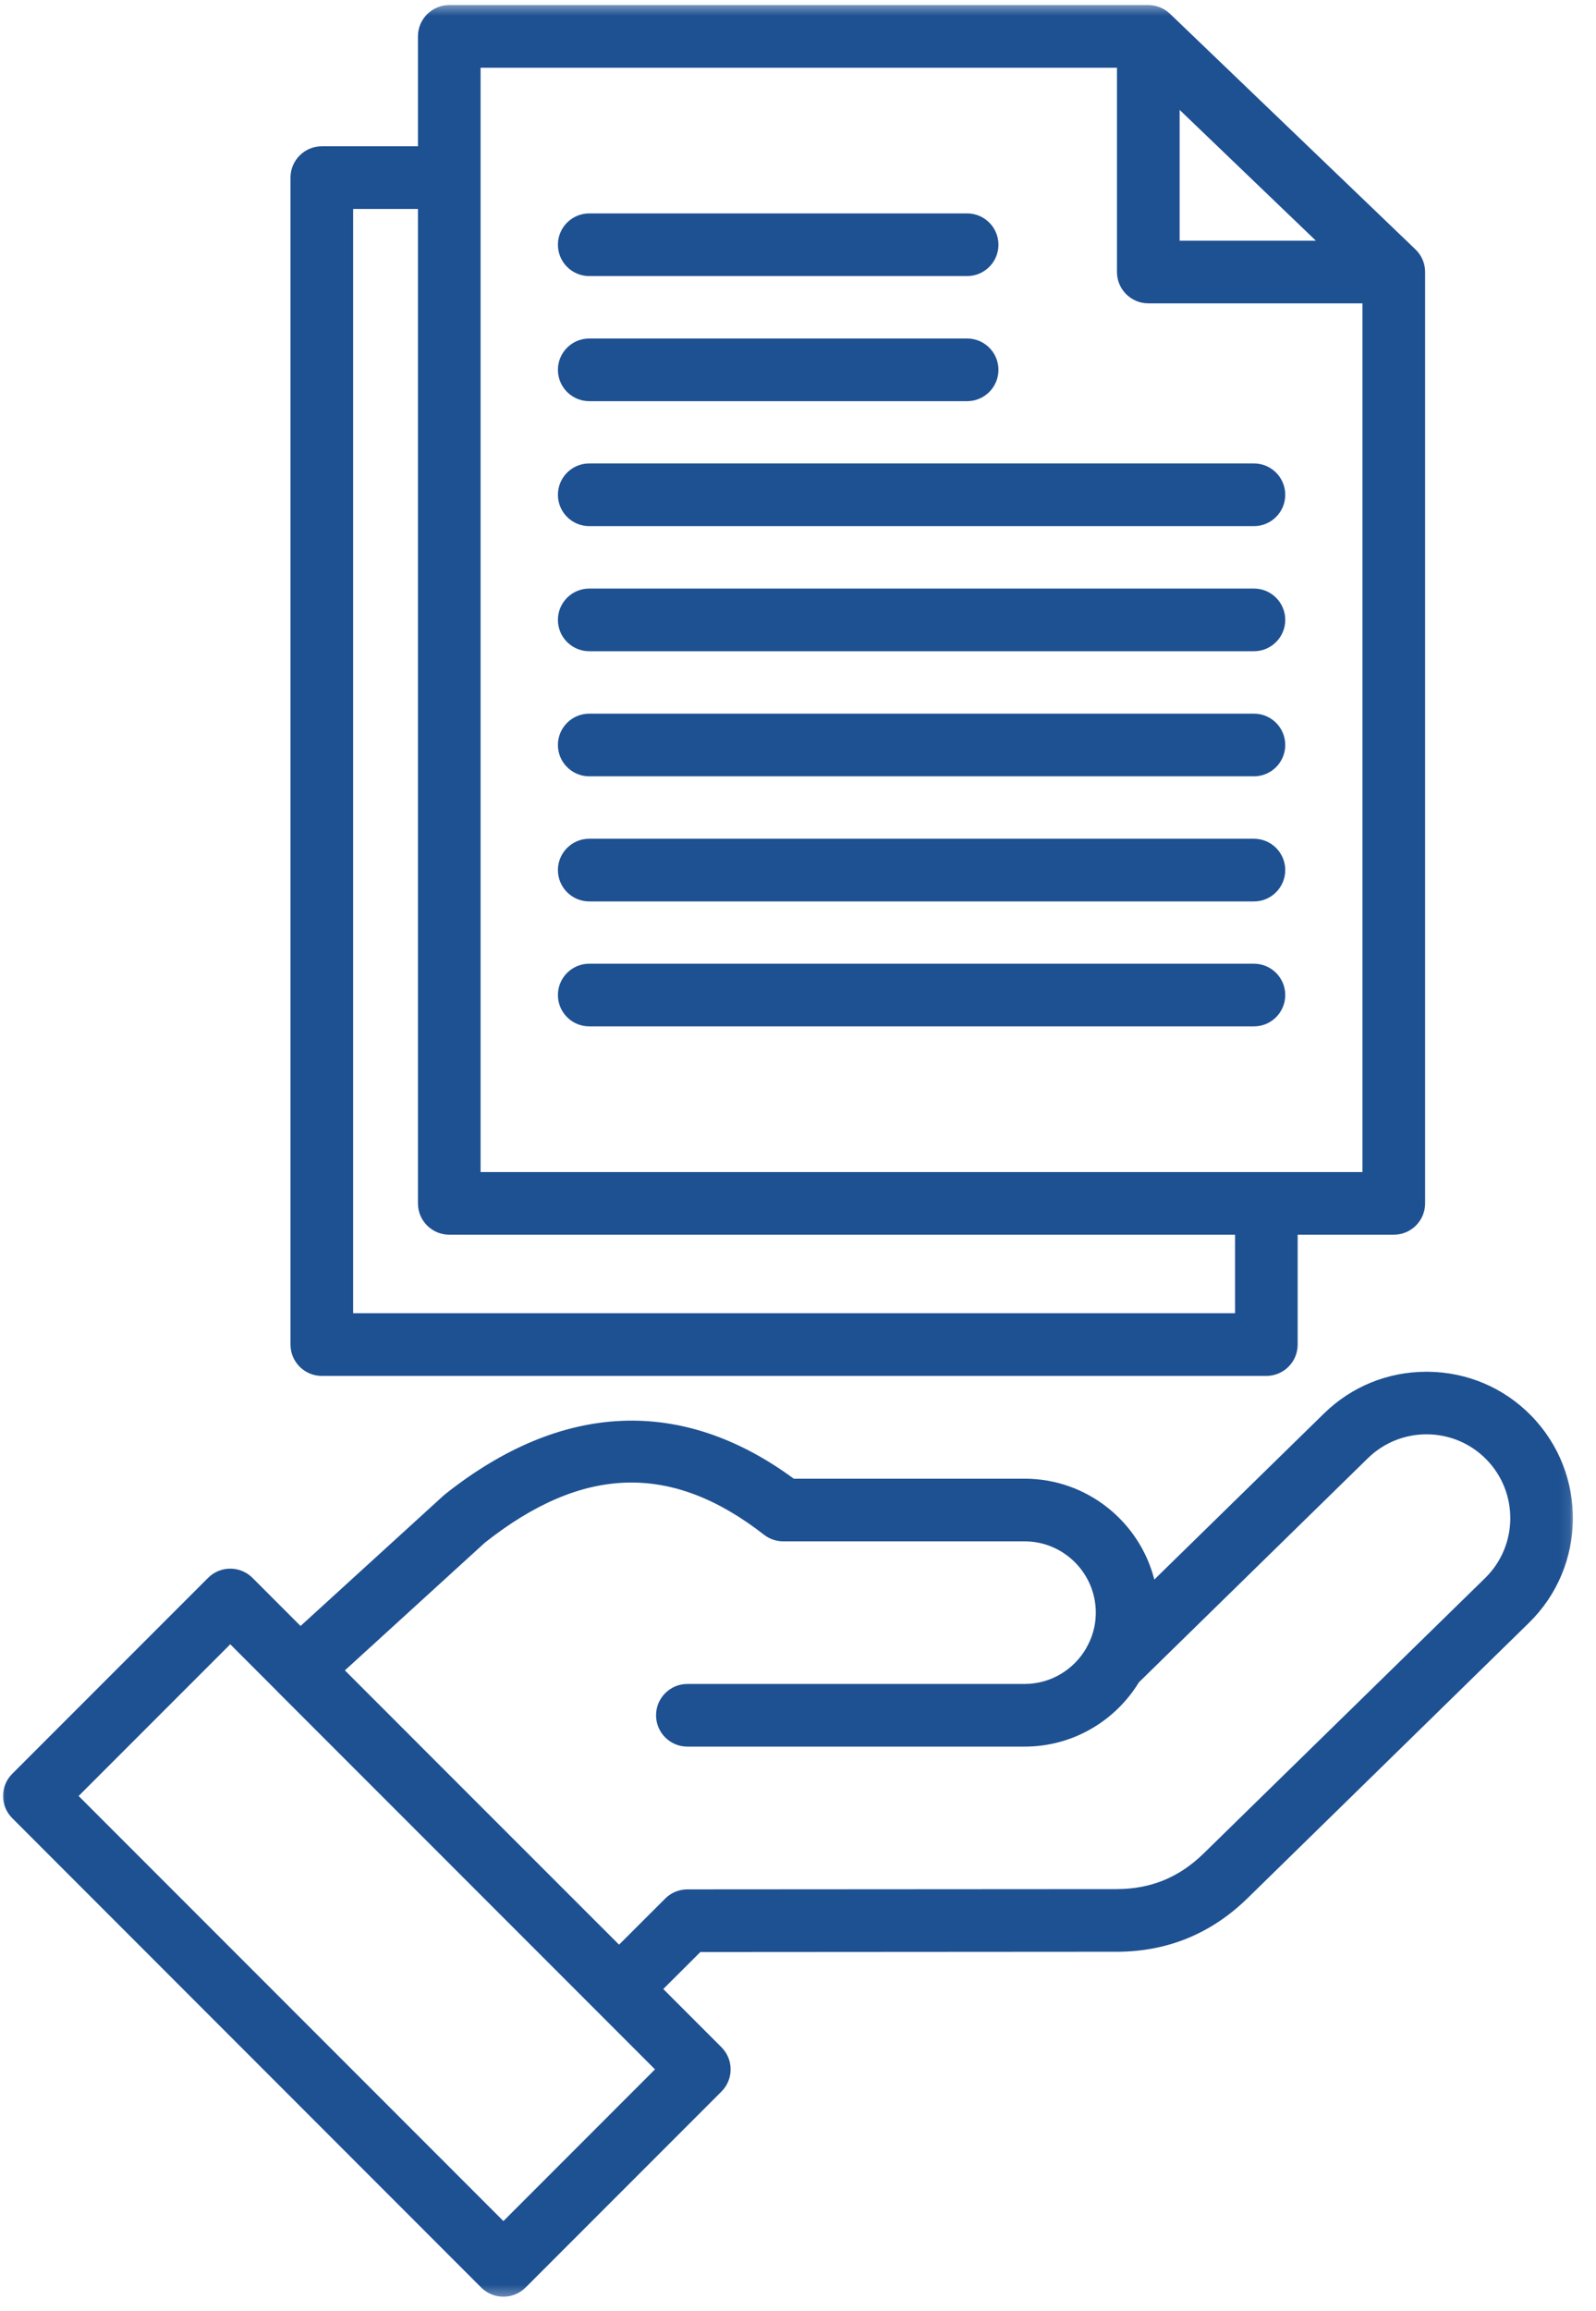 <svg width="152" height="220" viewBox="0 0 152 220" fill="none" xmlns="http://www.w3.org/2000/svg">
<g clip-path="url(#clip0_1575_1710)">
<mask id="mask0_1575_1710" style="mask-type:luminance" maskUnits="userSpaceOnUse" x="0" y="0" width="150" height="219">
<path d="M0 0.383H149.905V218.695H0V0.383Z" fill="white"/>
</mask>
<g mask="url(#mask0_1575_1710)">
<path d="M30.648 130.968H120.605C122.254 130.968 123.587 129.631 123.587 127.986V117.526H132.743C134.391 117.526 135.725 116.192 135.725 114.544V25.892C135.725 25.078 135.393 24.301 134.807 23.741L111.428 1.312C110.871 0.781 110.134 0.484 109.364 0.484H42.786C41.138 0.484 39.804 1.818 39.804 3.466V13.924H30.648C29.004 13.924 27.666 15.261 27.666 16.906V127.986C27.666 129.631 29.004 130.968 30.648 130.968ZM112.346 10.461L125.322 22.91H112.346V10.461ZM45.768 6.448H106.378V25.892C106.378 27.54 107.716 28.874 109.364 28.874H129.758V111.562H45.768V6.448ZM33.634 19.891H39.804V114.544C39.804 116.192 41.138 117.526 42.786 117.526H117.623V125.001H33.634V19.891ZM53.135 23.296C53.135 21.648 54.472 20.314 56.121 20.314H92.108C93.752 20.314 95.09 21.648 95.09 23.296C95.09 24.945 93.752 26.278 92.108 26.278H56.121C54.472 26.278 53.135 24.945 53.135 23.296ZM53.135 35.203C53.135 33.554 54.472 32.221 56.121 32.221H92.108C93.752 32.221 95.09 33.554 95.09 35.203C95.09 36.851 93.752 38.185 92.108 38.185H56.121C54.472 38.185 53.135 36.851 53.135 35.203ZM53.135 47.099C53.135 45.45 54.472 44.113 56.121 44.113H119.423C121.068 44.113 122.405 45.45 122.405 47.099C122.405 48.743 121.068 50.081 119.423 50.081H56.121C54.472 50.081 53.135 48.747 53.135 47.099ZM53.135 59.005C53.135 57.357 54.472 56.023 56.121 56.023H119.423C121.068 56.023 122.405 57.357 122.405 59.005C122.405 60.653 121.068 61.987 119.423 61.987H56.121C54.472 61.987 53.135 60.653 53.135 59.005ZM53.135 70.912C53.135 69.263 54.472 67.93 56.121 67.93H119.423C121.068 67.93 122.405 69.263 122.405 70.912C122.405 72.56 121.068 73.894 119.423 73.894H56.121C54.472 73.894 53.135 72.56 53.135 70.912ZM53.135 82.818C53.135 81.174 54.472 79.836 56.121 79.836H119.423C121.068 79.836 122.405 81.174 122.405 82.818C122.405 84.466 121.068 85.804 119.423 85.804H56.121C54.472 85.804 53.135 84.466 53.135 82.818ZM53.135 94.714C53.135 93.066 54.472 91.732 56.121 91.732H119.423C121.068 91.732 122.405 93.066 122.405 94.714C122.405 96.362 121.068 97.696 119.423 97.696H56.121C54.472 97.696 53.135 96.362 53.135 94.714ZM145.828 134.753C143.233 132.096 139.748 130.614 136.011 130.571C135.96 130.571 135.91 130.571 135.855 130.571C132.179 130.571 128.724 131.977 126.103 134.536L109.935 150.35C108.529 144.838 103.519 140.75 97.577 140.75H75.596C64.955 132.92 53.5 133.416 42.407 142.217C42.352 142.257 42.298 142.304 42.251 142.347L28.624 154.771L24.041 150.184C23.481 149.627 22.721 149.313 21.93 149.313C21.138 149.313 20.383 149.627 19.823 150.184L1.164 168.842C3.91304e-05 170.006 3.91304e-05 171.897 1.164 173.061L45.833 217.745C46.394 218.301 47.153 218.616 47.944 218.616C48.732 218.616 49.491 218.301 50.052 217.745L68.71 199.086C69.874 197.922 69.874 196.032 68.71 194.868L63.169 189.326L66.701 185.806L106.331 185.78C111.157 185.78 115.357 184.064 118.816 180.68L145.611 154.474C151.109 149.099 151.207 140.251 145.828 134.753ZM47.944 211.415L7.49 170.953L21.93 156.513L26.322 160.905C26.354 160.941 26.383 160.977 26.416 161.009L41.846 176.437L62.381 196.975L47.944 211.415ZM141.44 150.209L114.641 176.415C112.306 178.703 109.588 179.816 106.331 179.816L65.464 179.842C64.673 179.842 63.917 180.152 63.357 180.713L58.958 185.105L45.139 171.293L32.846 158.996L46.191 146.829C55.524 139.463 63.968 139.228 72.762 146.085C73.286 146.493 73.93 146.714 74.595 146.714H97.577C101.318 146.714 104.361 149.761 104.361 153.502C104.361 153.708 104.35 153.91 104.332 154.113C104.329 154.163 104.321 154.214 104.318 154.265C104.296 154.453 104.267 154.641 104.231 154.828C104.22 154.879 104.206 154.933 104.195 154.988C104.166 155.118 104.13 155.248 104.094 155.374C104.072 155.454 104.05 155.533 104.021 155.609C103.993 155.71 103.953 155.804 103.917 155.898C103.794 156.217 103.653 156.52 103.483 156.813C103.461 156.853 103.443 156.889 103.425 156.929C102.247 158.935 100.067 160.29 97.577 160.29H65.464C63.82 160.29 62.482 161.624 62.482 163.272C62.482 164.921 63.82 166.254 65.464 166.254H97.577C102.182 166.254 106.223 163.804 108.464 160.135L130.274 138.801C133.423 135.722 138.49 135.776 141.563 138.921C144.643 142.069 144.588 147.133 141.44 150.209Z" fill="#1E5192"/>
</g>
</g>
<defs>
<clipPath id="clip0_1575_1710">
<rect width="151.987" height="220" fill="white"/>
</clipPath>
</defs>
</svg>

